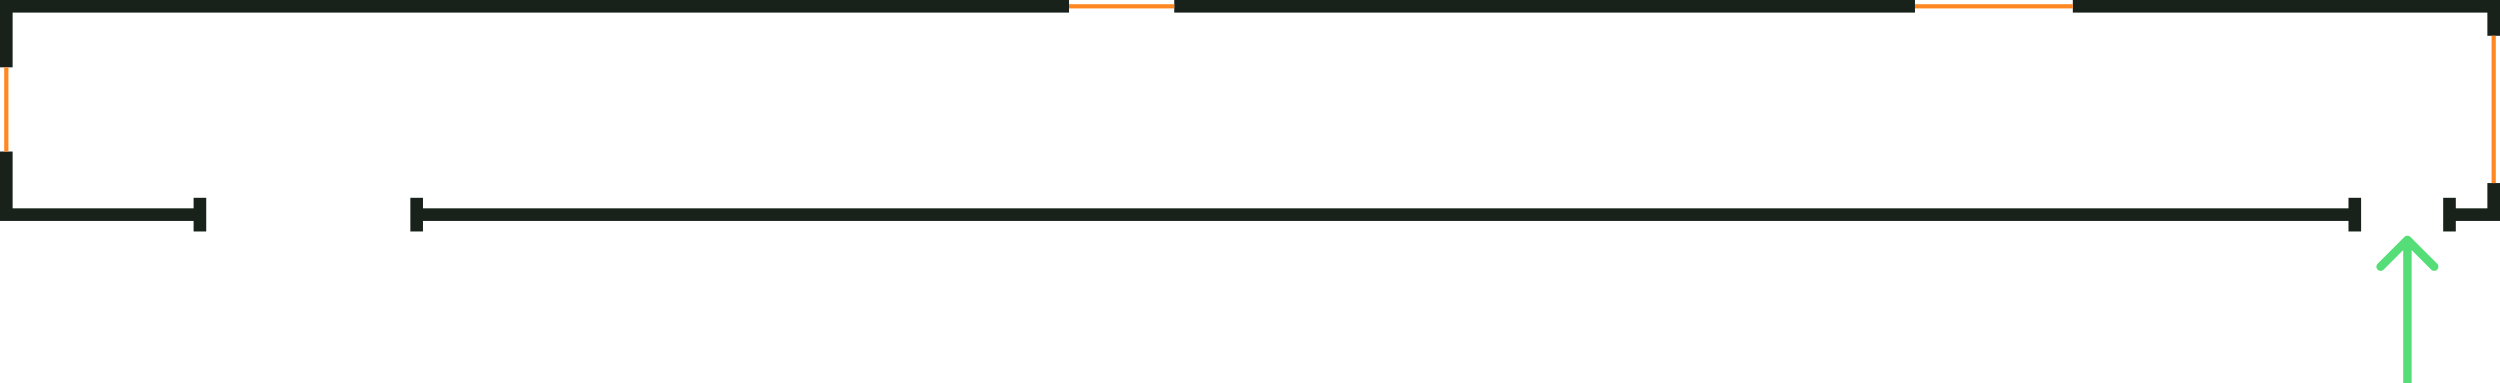 <svg width="594" height="91" viewBox="0 0 594 91" fill="none" xmlns="http://www.w3.org/2000/svg">
<path d="M47.5 51C32.598 51 17.286 51 1.5 51V36M47.5 51V47M47.5 51V55M99 51C263.331 51 382.005 51 559.5 51M99 51V55M99 51V47M559.5 51V47M559.5 51V55M582 51C585.477 51 588.977 51 592.5 51V43.5M582 51V55M582 51V47M1.5 16V1.5H254M279 1.5L455 1.5M492.5 1.5L592.5 1.5V8.5" stroke="#18211A" stroke-width="3"/>
<path d="M1.5 16V36M254 1.5H279M455 1.5H492.5M592.5 8.5V43.5" stroke="#FF8822"/>
<path d="M572.707 56.293C572.317 55.902 571.683 55.902 571.293 56.293L564.929 62.657C564.538 63.047 564.538 63.681 564.929 64.071C565.319 64.462 565.953 64.462 566.343 64.071L572 58.414L577.657 64.071C578.047 64.462 578.681 64.462 579.071 64.071C579.462 63.681 579.462 63.047 579.071 62.657L572.707 56.293ZM573 91L573 57L571 57L571 91L573 91Z" fill="#55DD77"/>
</svg>

